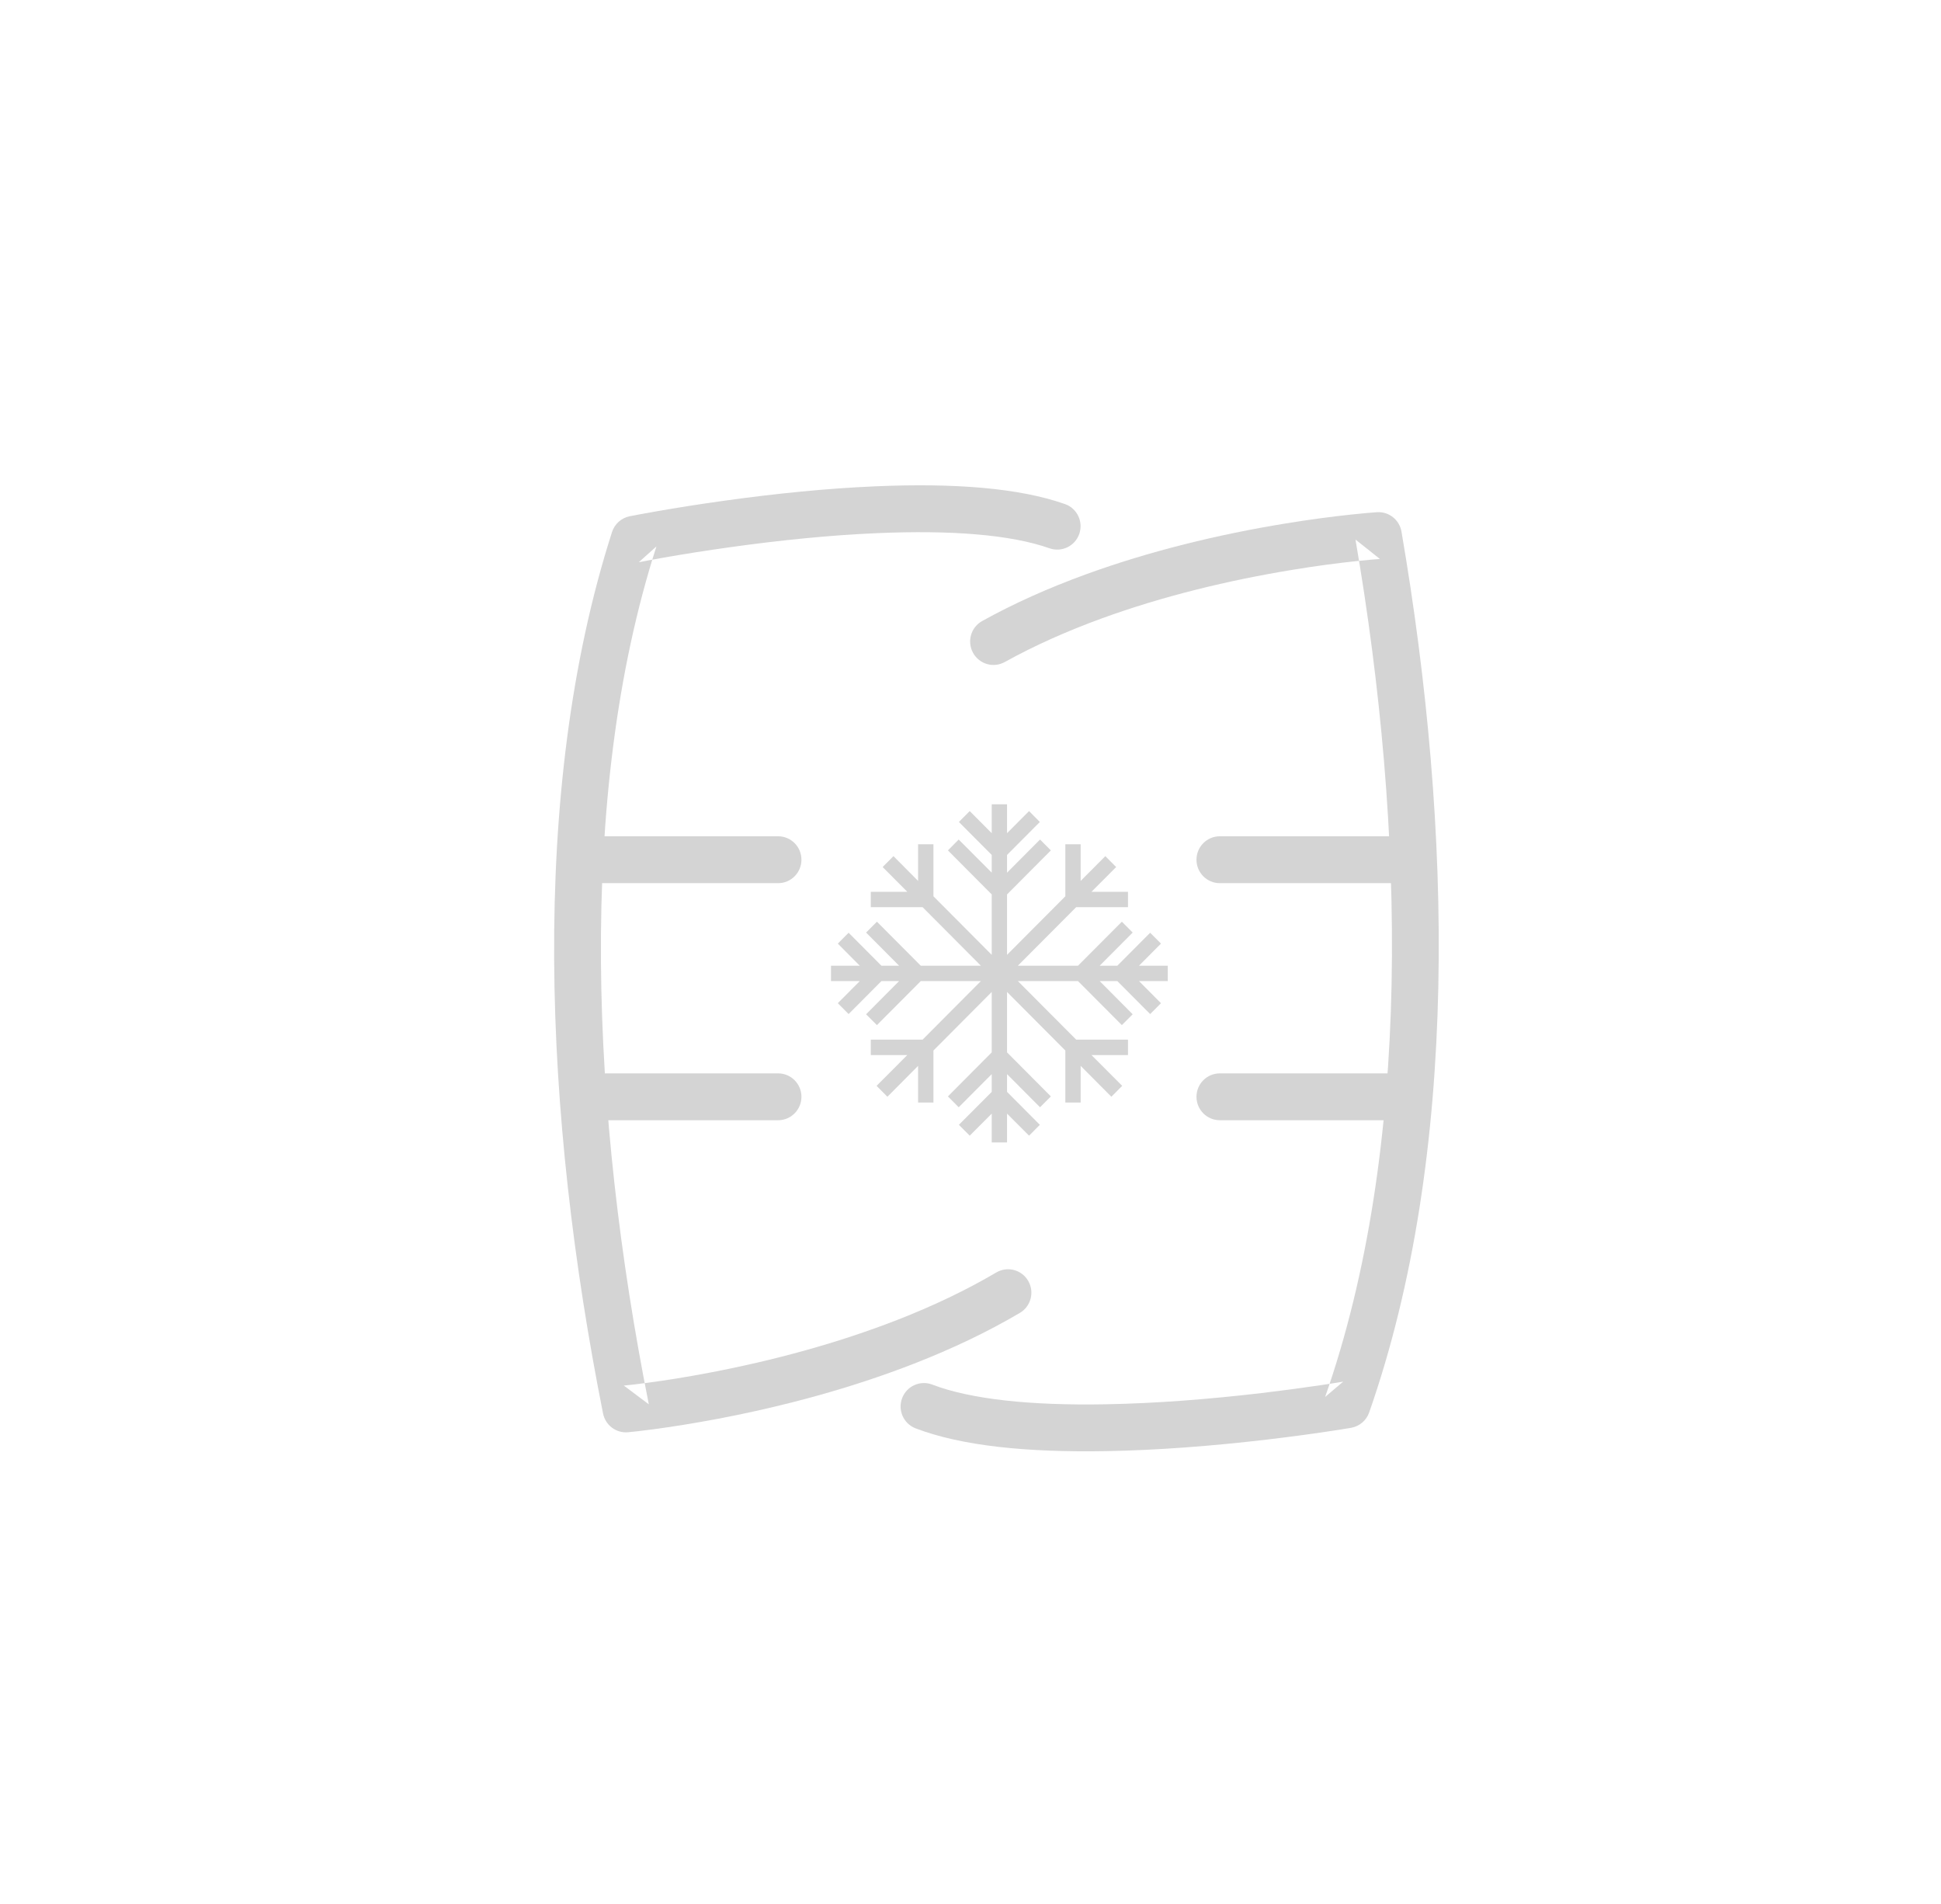 <?xml version="1.0" encoding="UTF-8" standalone="no"?>
<svg width="52px" height="51px" viewBox="0 0 52 51" version="1.1" xmlns="http://www.w3.org/2000/svg" xmlns:xlink="http://www.w3.org/1999/xlink">
    <!-- Generator: Sketch 39.1 (31720) - http://www.bohemiancoding.com/sketch -->
    <title>ico_alimentoscingelados_grey</title>
    <desc>Created with Sketch.</desc>
    <defs></defs>
    <g id="supermercado_categoria" stroke="none" stroke-width="1" fill="none" fill-rule="evenodd">
        <g id="Subcategorias_lacteos-y-refrigerados" transform="translate(-139, -75)" fill="#D4D4D4">
            <g id="icon01-copy-10" transform="translate(139, 75)">
                <g id="alimentos_congelados_blue" transform="translate(14, 13)">
                    <path d="M9.449,0.027 C8.157,0.082 6.781,0.22 5.386,0.415 C4.738,0.505 4.128,0.602 3.575,0.699 C3.241,0.757 3,0.803 2.868,0.829 C2.646,0.874 2.465,1.036 2.396,1.252 C0.161,8.218 0.577,16.932 2.156,24.863 C2.219,25.177 2.507,25.394 2.825,25.365 C2.951,25.354 3.179,25.329 3.495,25.287 C4.018,25.217 4.6,25.124 5.226,25.006 C7.017,24.665 8.808,24.182 10.486,23.528 C11.509,23.129 12.459,22.677 13.322,22.168 C13.62,21.993 13.72,21.608 13.545,21.309 C13.37,21.01 12.987,20.91 12.689,21.086 C11.887,21.559 10.997,21.982 10.033,22.358 C8.434,22.981 6.714,23.445 4.994,23.772 C4.391,23.887 3.832,23.976 3.331,24.042 C3.033,24.082 2.822,24.105 2.713,24.115 L3.382,24.617 C1.842,16.881 1.434,8.343 3.586,1.637 L3.113,2.06 C3.235,2.036 3.467,1.992 3.79,1.935 C4.329,1.841 4.925,1.746 5.558,1.658 C6.916,1.468 8.255,1.334 9.503,1.281 C11.481,1.196 13.075,1.32 14.117,1.687 C14.443,1.801 14.8,1.629 14.914,1.302 C15.028,0.974 14.856,0.616 14.53,0.502 C13.304,0.071 11.573,-0.065 9.449,0.027 Z" id="Stroke-1"></path>
                    <path d="M15.638,25.871 C17.01,25.847 18.473,25.734 19.946,25.561 C20.53,25.492 21.077,25.419 21.569,25.345 C21.866,25.301 22.08,25.266 22.197,25.246 C22.42,25.207 22.605,25.05 22.68,24.836 C25.099,17.932 24.914,9.207 23.546,1.24 C23.492,0.924 23.209,0.7 22.891,0.72 C22.763,0.728 22.531,0.748 22.209,0.782 C21.677,0.838 21.085,0.917 20.447,1.021 C18.625,1.318 16.801,1.763 15.093,2.384 C14.094,2.748 13.163,3.163 12.313,3.635 C12.011,3.802 11.901,4.184 12.068,4.487 C12.235,4.791 12.615,4.901 12.917,4.734 C13.707,4.296 14.579,3.907 15.519,3.564 C17.147,2.972 18.897,2.546 20.648,2.26 C21.261,2.159 21.831,2.084 22.341,2.03 C22.644,1.998 22.859,1.98 22.969,1.973 L22.314,1.453 C23.649,9.223 23.829,17.773 21.501,24.419 L21.985,24.009 C21.877,24.027 21.672,24.061 21.385,24.104 C20.905,24.175 20.372,24.247 19.8,24.315 C18.366,24.483 16.942,24.593 15.617,24.616 C13.618,24.652 12.013,24.485 10.975,24.088 C10.652,23.965 10.291,24.128 10.168,24.452 C10.046,24.776 10.208,25.138 10.53,25.261 C11.753,25.728 13.494,25.909 15.638,25.871 Z" id="Stroke-3"></path>
                    <polygon id="Fill-5" points="8.445 13.872 8.735 14.163 9.614 13.28 10.087 13.28 9.203 14.169 9.493 14.459 10.668 13.28 12.278 13.28 10.717 14.848 9.329 14.848 9.329 15.261 10.307 15.261 9.484 16.086 9.774 16.378 10.596 15.551 10.596 16.533 11.007 16.533 11.007 15.14 12.569 13.571 12.569 15.189 11.395 16.369 11.684 16.66 12.569 15.772 12.569 16.247 11.689 17.13 11.979 17.421 12.569 16.83 12.569 17.603 12.979 17.603 12.979 16.83 13.569 17.421 13.858 17.13 12.979 16.247 12.979 15.772 13.863 16.66 14.153 16.369 12.979 15.189 12.979 13.571 14.541 15.14 14.541 16.533 14.951 16.533 14.951 15.551 15.774 16.378 16.064 16.086 15.241 15.261 16.219 15.261 16.219 14.848 14.831 14.848 13.269 13.28 14.88 13.28 16.055 14.459 16.345 14.169 15.461 13.28 15.934 13.28 16.813 14.163 17.103 13.872 16.514 13.28 17.285 13.28 17.285 12.868 16.514 12.868 17.103 12.276 16.813 11.985 15.934 12.868 15.461 12.868 16.345 11.98 16.055 11.689 14.88 12.868 13.269 12.868 14.831 11.3 16.219 11.3 16.219 10.888 15.241 10.888 15.902 10.225 15.612 9.933 14.951 10.597 14.951 9.615 14.541 9.615 14.541 11.008 12.979 12.577 12.979 10.959 14.153 9.779 13.863 9.488 12.979 10.376 12.979 9.901 13.858 9.018 13.569 8.726 12.979 9.318 12.979 8.544 12.569 8.544 12.569 9.318 11.979 8.726 11.689 9.018 12.569 9.901 12.569 10.376 11.684 9.488 11.395 9.779 12.569 10.959 12.569 12.577 11.007 11.008 11.007 9.615 10.596 9.615 10.596 10.597 9.936 9.933 9.646 10.225 10.307 10.888 9.329 10.888 9.329 11.3 10.717 11.3 12.278 12.868 10.668 12.868 9.493 11.689 9.203 11.98 10.087 12.868 9.614 12.868 8.735 11.985 8.445 12.276 9.034 12.868 8.263 12.868 8.263 13.28 9.034 13.28"></polygon>
                    <path d="M6.846,10.657 C7.191,10.657 7.471,10.376 7.471,10.029 C7.471,9.682 7.191,9.401 6.846,9.401 L1.789,9.401 C1.444,9.401 1.164,9.682 1.164,10.029 C1.164,10.376 1.444,10.657 1.789,10.657 L6.846,10.657 Z" id="Stroke-7"></path>
                    <path d="M6.846,17.007 C7.191,17.007 7.471,16.726 7.471,16.379 C7.471,16.033 7.191,15.752 6.846,15.752 L1.789,15.752 C1.444,15.752 1.164,16.033 1.164,16.379 C1.164,16.726 1.444,17.007 1.789,17.007 L6.846,17.007 Z" id="Stroke-9"></path>
                    <path d="M23.735,10.657 C24.081,10.657 24.36,10.376 24.36,10.029 C24.36,9.682 24.081,9.401 23.735,9.401 L18.679,9.401 C18.334,9.401 18.054,9.682 18.054,10.029 C18.054,10.376 18.334,10.657 18.679,10.657 L23.735,10.657 Z" id="Stroke-11"></path>
                    <path d="M23.735,17.007 C24.081,17.007 24.36,16.726 24.36,16.379 C24.36,16.033 24.081,15.752 23.735,15.752 L18.679,15.752 C18.334,15.752 18.054,16.033 18.054,16.379 C18.054,16.726 18.334,17.007 18.679,17.007 L23.735,17.007 Z" id="Stroke-13"></path>
                </g>
            </g>
        </g>
    </g>
</svg>